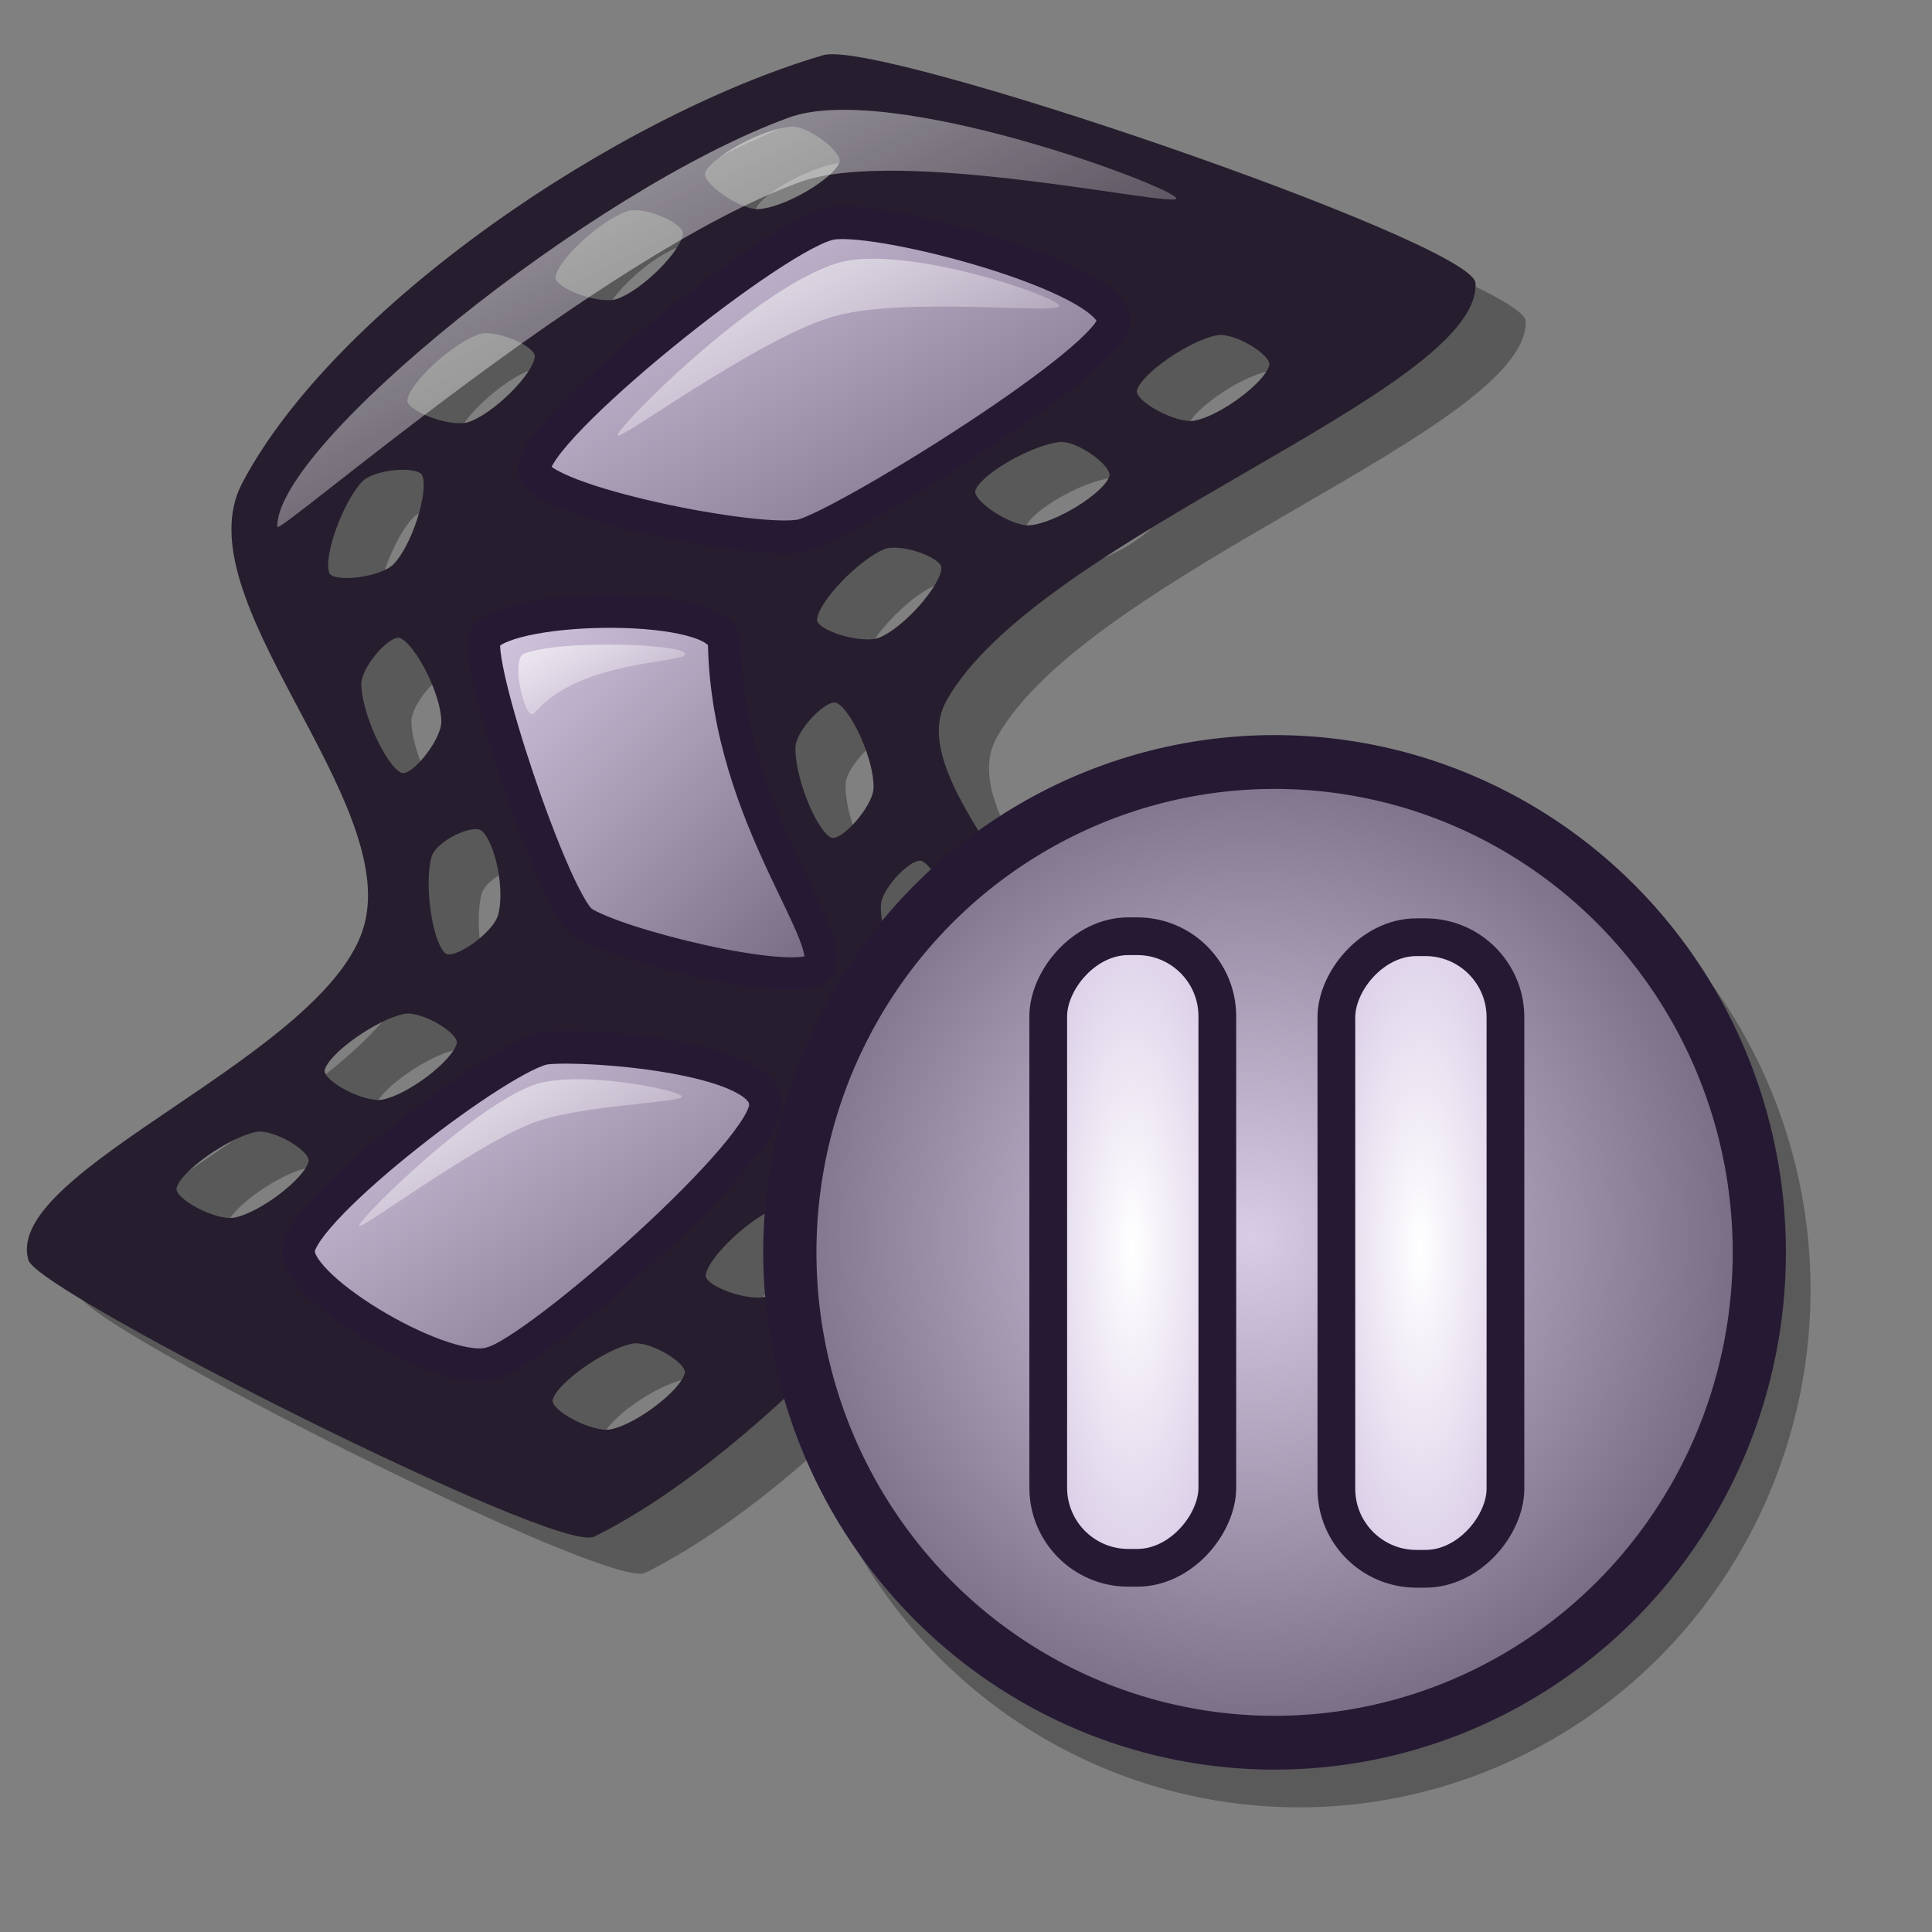 <?xml version="1.0" encoding="UTF-8" standalone="no"?>
<!-- Created with Inkscape (http://www.inkscape.org/) -->
<svg
   xmlns:dc="http://purl.org/dc/elements/1.1/"
   xmlns:cc="http://web.resource.org/cc/"
   xmlns:rdf="http://www.w3.org/1999/02/22-rdf-syntax-ns#"
   xmlns:svg="http://www.w3.org/2000/svg"
   xmlns="http://www.w3.org/2000/svg"
   xmlns:xlink="http://www.w3.org/1999/xlink"
   xmlns:sodipodi="http://inkscape.sourceforge.net/DTD/sodipodi-0.dtd"
   xmlns:inkscape="http://www.inkscape.org/namespaces/inkscape"
   id="svg1"
   sodipodi:version="0.32"
   inkscape:version="0.42"
   width="48pt"
   height="48pt"
   sodipodi:docbase="/home/jakob/dev/lila/lila-theme/trunk/lila/kde/scalable/apps"
   sodipodi:docname="kaffeine-pause.svg">
  <rect width="100%" height="100%" fill="#808080" stroke="none"/>
  <defs
     id="defs3">
    <linearGradient
       id="linearGradient642">
      <stop
         style="stop-color:#d9cce6;stop-opacity:1;"
         offset="0"
         id="stop643" />
      <stop
         style="stop-color:#73667f;stop-opacity:1;"
         offset="1"
         id="stop644" />
    </linearGradient>
    <linearGradient
       id="linearGradient866">
      <stop
         style="stop-color:#ffffff;stop-opacity:1;"
         offset="0"
         id="stop867" />
      <stop
         style="stop-color:#d9cce6;stop-opacity:1;"
         offset="1"
         id="stop868" />
    </linearGradient>
    <linearGradient
       id="linearGradient584">
      <stop
         style="stop-color:#ffffff;stop-opacity:1;"
         offset="0"
         id="stop585" />
      <stop
         style="stop-color:#ffffff;stop-opacity:0;"
         offset="1"
         id="stop586" />
    </linearGradient>
    <linearGradient
       xlink:href="#linearGradient642"
       id="linearGradient586"
       x1="-0"
       y1="-0"
       x2="1"
       y2="-0" />
    <linearGradient
       xlink:href="#linearGradient866"
       id="linearGradient587"
       x1="-0"
       y1="-0"
       x2="1"
       y2="-0" />
    <linearGradient
       xlink:href="#linearGradient866"
       id="linearGradient638"
       x1="-0"
       y1="-0"
       x2="1"
       y2="-0" />
    <radialGradient
       xlink:href="#linearGradient642"
       id="radialGradient639" />
    <linearGradient
       xlink:href="#linearGradient866"
       id="linearGradient640"
       x1="-0"
       y1="-0"
       x2="1"
       y2="-0" />
    <linearGradient
       xlink:href="#linearGradient642"
       id="linearGradient641"
       x1="0"
       y1="0"
       x2="1"
       y2="0" />
    <linearGradient
       xlink:href="#linearGradient584"
       id="linearGradient645"
       x1="0.015"
       y1="0.008"
       x2="0.978"
       y2="0.977" />
    <linearGradient
       xlink:href="#linearGradient584"
       id="linearGradient822"
       x1="-0"
       y1="-0"
       x2="0.993"
       y2="1" />
    <linearGradient
       xlink:href="#linearGradient584"
       id="linearGradient823"
       x1="-0"
       y1="-0"
       x2="0.985"
       y2="1" />
    <linearGradient
       xlink:href="#linearGradient584"
       id="linearGradient824"
       x1="0"
       y1="-0"
       x2="0.989"
       y2="0.966" />
    <linearGradient
       xlink:href="#linearGradient584"
       id="linearGradient825"
       x1="0"
       y1="0.016"
       x2="0.996"
       y2="0.992" />
    <linearGradient
       xlink:href="#linearGradient642"
       id="linearGradient826"
       x1="-0.004"
       y1="0.008"
       x2="0.987"
       y2="0.977" />
    <linearGradient
       xlink:href="#linearGradient642"
       id="linearGradient827"
       x1="-0"
       y1="0"
       x2="0.967"
       y2="0.977" />
    <linearGradient
       xlink:href="#linearGradient642"
       id="linearGradient828"
       x1="-0"
       y1="-0"
       x2="0.996"
       y2="1.023" />
    <radialGradient
       gradientUnits="userSpaceOnUse"
       gradientTransform="matrix(0.559,0,0,1.859,4.478,1.795)"
       r="9.931"
       fy="15.056"
       fx="-75.113"
       cy="15.056"
       cx="-75.113"
       id="radialGradient1326"
       xlink:href="#linearGradient599"
       inkscape:collect="always" />
    <radialGradient
       gradientUnits="userSpaceOnUse"
       fy="40.621"
       fx="46.194"
       r="31.063"
       cy="40.621"
       cx="46.194"
       id="radialGradient670"
       xlink:href="#linearGradient578" />
    <radialGradient
       gradientUnits="userSpaceOnUse"
       gradientTransform="matrix(0.559,0,0,1.859,3.103,1.795)"
       fy="15.029"
       fx="-46.198"
       r="9.931"
       cy="15.029"
       cx="-46.198"
       id="radialGradient595"
       xlink:href="#linearGradient599" />
    <linearGradient
       y2="0.969"
       x2="0.995"
       y1="-0.133"
       x1="-0.085"
       id="linearGradient862"
       xlink:href="#linearGradient584" />
    <linearGradient
       y2="0.984"
       x2="0.989"
       y1="-0"
       x1="0"
       id="linearGradient861"
       xlink:href="#linearGradient578" />
    <linearGradient
       y2="0.975"
       x2="0.989"
       y1="0"
       x1="0"
       id="linearGradient860"
       xlink:href="#linearGradient599" />
    <linearGradient
       y2="0"
       x2="1"
       y1="0"
       x1="0"
       id="linearGradient583"
       xlink:href="#linearGradient578" />
    <linearGradient
       y2="0.984"
       x2="0.989"
       y1="-0"
       x1="0"
       id="linearGradient581"
       xlink:href="#linearGradient599" />
    <linearGradient
       id="linearGradient578">
      <stop
         id="stop579"
         offset="0"
         style="stop-color:#d9cce6;stop-opacity:1;" />
      <stop
         id="stop580"
         offset="1"
         style="stop-color:#73667f;stop-opacity:1;" />
    </linearGradient>
    <linearGradient
       id="linearGradient1564">
      <stop
         id="stop1566"
         offset="0"
         style="stop-color:#ffffff;stop-opacity:1;" />
      <stop
         id="stop1568"
         offset="1"
         style="stop-color:#ffffff;stop-opacity:0;" />
    </linearGradient>
    <linearGradient
       id="linearGradient599">
      <stop
         id="stop600"
         offset="0"
         style="stop-color:#ffffff;stop-opacity:1;" />
      <stop
         id="stop601"
         offset="1"
         style="stop-color:#d9cce6;stop-opacity:1;" />
    </linearGradient>
  </defs>
  <sodipodi:namedview
     id="base"
     pagecolor="#ffffff"
     bordercolor="#666666"
     borderopacity="1.0"
     inkscape:pageopacity="0.0"
     inkscape:pageshadow="2"
     inkscape:zoom="6.9805857"
     inkscape:cx="23.394552"
     inkscape:cy="23.807790"
     inkscape:window-width="1400"
     inkscape:window-height="995"
     inkscape:window-x="0"
     inkscape:window-y="0"
     inkscape:current-layer="svg1" />
  <path
     d="M 2.685 42.967 C 1.832 40.023 12.619 36.226 13.808 31.905 C 14.978 27.658 7.773 21.044 9.763 17.265 C 12.829 11.446 22.157 5.118 28.976 3.112 C 30.737 2.545 50.294 9.246 50.539 10.615 C 50.718 14.177 36.018 19.028 33.012 24.443 C 31.412 27.324 38.05 32.339 36.719 35.504 C 34.174 41.558 26.824 49.395 21.383 52.097 C 20.262 52.737 3.044 44.043 2.685 42.967 z M 39.323 14.163 C 39.223 14.554 40.658 15.329 41.273 15.217 C 42.147 15.059 43.64 13.94 43.79 13.352 C 43.889 12.967 42.593 12.195 42.019 12.3 C 41.104 12.466 39.472 13.582 39.323 14.163 z M 33.974 17.468 C 33.841 17.85 35.206 18.742 35.828 18.683 C 36.712 18.598 38.294 17.608 38.493 17.035 C 38.623 16.659 37.396 15.782 36.816 15.837 C 35.89 15.926 34.17 16.902 33.974 17.468 z M 28.726 21.766 C 28.708 22.17 30.271 22.635 30.85 22.399 C 31.673 22.065 32.906 20.665 32.933 20.059 C 32.951 19.662 31.524 19.171 30.984 19.391 C 30.122 19.741 28.753 21.167 28.726 21.766 z M 29.209 29.021 C 29.568 29.208 30.65 27.989 30.682 27.364 C 30.728 26.477 29.98 24.767 29.443 24.487 C 29.09 24.303 28.042 25.388 28.012 25.97 C 27.965 26.899 28.678 28.743 29.209 29.021 z M 32.038 34.262 C 32.396 34.449 33.478 33.23 33.511 32.605 C 33.556 31.718 32.809 30.008 32.271 29.728 C 31.919 29.544 30.871 30.629 30.841 31.211 C 30.793 32.14 31.506 33.984 32.038 34.262 z M 29.19 39.17 C 29.229 39.573 30.842 39.813 31.382 39.499 C 32.15 39.053 33.174 37.493 33.116 36.889 C 33.077 36.494 31.596 36.209 31.092 36.502 C 30.288 36.969 29.132 38.573 29.19 39.17 z M 25.038 43.484 C 25 43.886 26.539 44.428 27.129 44.221 C 27.967 43.928 29.267 42.59 29.324 41.986 C 29.361 41.59 27.96 41.03 27.41 41.223 C 26.532 41.53 25.094 42.887 25.038 43.484 z M 19.971 47.599 C 19.876 47.992 21.319 48.751 21.933 48.632 C 22.805 48.464 24.286 47.328 24.429 46.739 C 24.523 46.353 23.219 45.595 22.646 45.706 C 21.733 45.882 20.113 47.017 19.971 47.599 z M 25.023 6.946 C 24.88 7.324 26.221 8.252 26.845 8.209 C 27.731 8.148 29.338 7.2 29.552 6.632 C 29.692 6.261 28.49 5.351 27.908 5.391 C 26.98 5.455 25.235 6.385 25.023 6.946 z M 20.063 10.418 C 20.02 10.819 21.549 11.384 22.142 11.187 C 22.985 10.907 24.306 9.588 24.372 8.985 C 24.415 8.59 23.023 8.009 22.469 8.193 C 21.587 8.486 20.128 9.821 20.063 10.418 z M 15.155 14.494 C 15.111 14.896 16.641 15.46 17.234 15.263 C 18.077 14.983 19.398 13.664 19.464 13.061 C 19.507 12.666 18.115 12.085 17.561 12.269 C 16.679 12.563 15.22 13.898 15.155 14.494 z M 12.571 20.234 C 12.717 20.611 14.335 20.407 14.771 19.959 C 15.39 19.322 15.954 17.543 15.735 16.977 C 15.591 16.607 14.088 16.732 13.682 17.151 C 13.033 17.818 12.354 19.675 12.571 20.234 z M 14.981 26.877 C 15.348 27.046 16.367 25.772 16.367 25.147 C 16.366 24.259 15.532 22.59 14.98 22.337 C 14.619 22.172 13.628 23.309 13.628 23.893 C 13.629 24.823 14.436 26.628 14.981 26.877 z M 16.43 32.853 C 16.736 33.116 18.068 32.175 18.241 31.574 C 18.487 30.72 18.147 29.121 17.687 28.725 C 17.386 28.466 16.119 29.049 15.957 29.61 C 15.7 30.504 15.975 32.462 16.43 32.853 z M 12.417 36.675 C 12.322 37.068 13.765 37.827 14.379 37.708 C 15.251 37.54 16.732 36.404 16.875 35.815 C 16.97 35.429 15.665 34.671 15.092 34.782 C 14.179 34.958 12.56 36.092 12.417 36.675 z M 7.509 40.585 C 7.414 40.978 8.857 41.736 9.471 41.618 C 10.343 41.45 11.824 40.314 11.967 39.725 C 12.061 39.339 10.757 38.581 10.184 38.692 C 9.271 38.868 7.651 40.002 7.509 40.585 z "
     style="font-size:12;opacity:0.303;fill-rule:evenodd;stroke-width:1.25;"
     id="path738" />
  <path
     d="M 0.982 41.728 C 0.129 38.784 10.915 34.987 12.105 30.666 C 13.275 26.42 6.069 19.805 8.06 16.026 C 11.125 10.208 20.453 3.879 27.273 1.873 C 29.034 1.306 48.59 8.007 48.836 9.377 C 49.015 12.938 34.315 17.789 31.308 23.204 C 29.708 26.085 36.347 31.101 35.016 34.266 C 32.471 40.319 25.121 48.156 19.68 50.858 C 18.559 51.498 1.341 42.804 0.982 41.728 z M 37.62 12.924 C 37.52 13.316 38.955 14.09 39.57 13.979 C 40.444 13.82 41.937 12.701 42.087 12.114 C 42.186 11.729 40.89 10.957 40.316 11.061 C 39.401 11.227 37.768 12.343 37.62 12.924 z M 32.27 16.23 C 32.138 16.611 33.503 17.504 34.125 17.444 C 35.009 17.359 36.591 16.369 36.79 15.796 C 36.92 15.42 35.693 14.543 35.113 14.599 C 34.187 14.687 32.467 15.663 32.27 16.23 z M 27.023 20.527 C 27.005 20.931 28.568 21.396 29.147 21.161 C 29.97 20.827 31.203 19.426 31.23 18.82 C 31.247 18.423 29.821 17.933 29.28 18.152 C 28.419 18.502 27.049 19.928 27.023 20.527 z M 27.506 27.782 C 27.864 27.969 28.947 26.75 28.979 26.126 C 29.025 25.239 28.277 23.529 27.739 23.248 C 27.387 23.064 26.339 24.149 26.309 24.732 C 26.261 25.661 26.974 27.505 27.506 27.782 z M 30.335 33.023 C 30.693 33.21 31.775 31.991 31.807 31.366 C 31.853 30.479 31.106 28.77 30.568 28.489 C 30.216 28.305 29.168 29.39 29.138 29.972 C 29.09 30.901 29.803 32.746 30.335 33.023 z M 27.487 37.932 C 27.526 38.334 29.138 38.575 29.679 38.261 C 30.447 37.814 31.471 36.254 31.412 35.651 C 31.374 35.255 29.893 34.97 29.389 35.263 C 28.584 35.73 27.429 37.335 27.487 37.932 z M 23.335 42.245 C 23.297 42.648 24.835 43.189 25.425 42.982 C 26.264 42.689 27.564 41.351 27.621 40.747 C 27.658 40.351 26.257 39.791 25.707 39.984 C 24.829 40.291 23.391 41.648 23.335 42.245 z M 18.268 46.361 C 18.172 46.753 19.616 47.512 20.23 47.393 C 21.102 47.225 22.582 46.089 22.726 45.5 C 22.82 45.114 21.516 44.357 20.943 44.467 C 20.03 44.644 18.41 45.778 18.268 46.361 z M 23.32 5.708 C 23.177 6.086 24.518 7.014 25.142 6.97 C 26.028 6.909 27.635 5.961 27.849 5.394 C 27.989 5.022 26.786 4.112 26.204 4.152 C 25.276 4.217 23.531 5.146 23.32 5.708 z M 18.36 9.179 C 18.316 9.581 19.846 10.145 20.439 9.948 C 21.282 9.668 22.603 8.349 22.668 7.746 C 22.712 7.351 21.32 6.77 20.766 6.954 C 19.884 7.248 18.425 8.583 18.36 9.179 z M 13.452 13.255 C 13.408 13.657 14.938 14.222 15.531 14.024 C 16.374 13.744 17.695 12.426 17.76 11.823 C 17.803 11.428 16.412 10.846 15.858 11.03 C 14.975 11.324 13.517 12.659 13.452 13.255 z M 10.868 18.995 C 11.014 19.372 12.632 19.168 13.068 18.72 C 13.687 18.083 14.251 16.304 14.032 15.739 C 13.888 15.368 12.385 15.494 11.978 15.912 C 11.33 16.579 10.651 18.436 10.868 18.995 z M 13.278 25.639 C 13.645 25.807 14.664 24.533 14.663 23.908 C 14.663 23.02 13.828 21.351 13.277 21.098 C 12.916 20.933 11.925 22.071 11.925 22.654 C 11.925 23.584 12.733 25.389 13.278 25.639 z M 14.727 31.614 C 15.033 31.877 16.364 30.936 16.538 30.335 C 16.784 29.482 16.444 27.882 15.984 27.487 C 15.683 27.227 14.416 27.811 14.254 28.371 C 13.997 29.265 14.272 31.223 14.727 31.614 z M 10.714 35.437 C 10.619 35.829 12.062 36.588 12.676 36.469 C 13.548 36.301 15.029 35.165 15.172 34.576 C 15.266 34.19 13.962 33.433 13.389 33.543 C 12.476 33.72 10.856 34.854 10.714 35.437 z M 5.806 39.346 C 5.711 39.739 7.154 40.498 7.768 40.379 C 8.64 40.211 10.12 39.075 10.264 38.486 C 10.358 38.1 9.054 37.343 8.481 37.453 C 7.568 37.629 5.948 38.764 5.806 39.346 z "
     style="font-size:12;fill:#261e2e;fill-rule:evenodd;stroke:#261e2e;stroke-width:0.087;"
     id="path737" />
  <path
     d="M 9.884 41.427 C 9.955 40.02 16.761 34.836 18.108 34.714 C 19.494 34.573 25.253 35.013 25.356 36.524 C 25.641 37.906 17.799 44.778 16.298 45.151 C 14.848 45.678 9.809 42.742 9.884 41.427 z "
     style="font-size:12;fill:url(#linearGradient828);fill-rule:evenodd;stroke:#261933;stroke-width:1.091;"
     id="path648" />
  <path
     d="M 19.259 30.531 C 20.363 31.293 26.187 32.732 27.05 32.103 C 27.984 31.292 24.11 27.146 23.997 21.329 C 23.969 19.879 16.899 19.98 16.068 21.111 C 15.639 21.767 18.297 29.739 19.259 30.531 z "
     style="font-size:12;fill:url(#linearGradient827);fill-rule:evenodd;stroke:#261933;stroke-width:1.091;"
     id="path649" />
  <path
     d="M 17.695 15.573 C 17.822 16.612 25.222 18.094 26.602 17.734 C 28.168 17.278 37.035 11.774 36.89 10.604 C 36.73 9.121 29.25 7.152 27.569 7.392 C 25.865 7.612 17.519 14.304 17.695 15.573 z "
     style="font-size:12;fill:url(#linearGradient826);fill-rule:evenodd;stroke:#261933;stroke-width:1.095;"
     id="path650" />
  <path
     d="M 11.893 40.606 C 11.893 40.387 15.477 36.818 17.599 35.97 C 19.044 35.392 22.592 36.119 22.592 36.326 C 22.592 36.536 19.144 36.6 17.599 37.218 C 15.578 38.026 11.893 40.803 11.893 40.606 z "
     style="font-size:12;opacity:0.7;fill:url(#linearGradient825);fill-rule:evenodd;stroke:none;stroke-width:0.063pt;"
     id="path656" />
  <path
     d="M 17.708 23.617 C 17.404 23.993 16.9 21.833 17.352 21.656 C 18.564 21.179 22.642 21.329 22.701 21.656 C 22.761 21.983 19.187 21.834 17.708 23.617 z "
     style="font-size:12;opacity:0.7;fill:url(#linearGradient824);fill-rule:evenodd;stroke:none;stroke-width:0.063pt;"
     id="path657" />
  <path
     d="M 20.46 14.413 C 20.492 14.097 25.068 9.498 27.771 8.707 C 29.942 8.072 35.112 9.837 35.083 10.134 C 35.053 10.432 29.93 9.806 27.593 10.49 C 25.056 11.233 20.432 14.691 20.46 14.413 z "
     style="font-size:12;opacity:0.7;fill:url(#linearGradient823);fill-rule:evenodd;stroke:none;stroke-width:0.063pt;"
     id="path658" />
  <path
     d="M 9.187 17.448 C 9.127 14.766 19.565 6.293 26.128 3.896 C 29.492 2.667 38.906 6.203 38.967 6.571 C 39.025 6.916 29.8 4.825 26.485 6.036 C 19.874 8.451 9.171 17.802 9.187 17.448 z "
     style="font-size:12;opacity:0.7;fill:url(#linearGradient822);fill-rule:evenodd;stroke:none;stroke-width:0.063pt;"
     id="path655" />
  <g
     id="g1581"
     transform="matrix(0.645,0,0,0.645,22.86,22.127)">
    <g
       id="g1583"
       style="font-size:12px;opacity:0.3;stroke:#000000"
       transform="matrix(0.939,0,0,0.95,1.035,1.241)">
      <ellipse
         sodipodi:ry="28.881311"
         sodipodi:rx="28.881311"
         sodipodi:cy="41.555550"
         sodipodi:cx="47.595680"
         d="M 76.477 41.556 A 28.881 28.881 0 1 0 18.714,41.556 A 28.881 28.881 0 1 0 76.477 41.556 z"
         id="ellipse1585"
         style="fill-rule:evenodd;stroke-width:3.186"
         transform="matrix(0.918,0,0,0.918,-11.487,-5.833)"
         ry="28.881"
         rx="28.881"
         cy="41.556"
         cx="47.596" />
      <ellipse
         sodipodi:ry="21.773449"
         sodipodi:rx="21.773449"
         sodipodi:cy="34.267742"
         sodipodi:cx="42.107330"
         d="M 63.881 34.268 A 21.773 21.773 0 1 0 20.334,34.268 A 21.773 21.773 0 1 0 63.881 34.268 z"
         id="ellipse1587"
         style="fill-rule:evenodd;stroke-width:1.551pt"
         transform="matrix(0.935,0,0,0.935,-7.036,0.206)"
         ry="21.773"
         rx="21.773"
         cy="34.268"
         cx="42.107" />
    </g>
    <ellipse
       sodipodi:ry="28.881311"
       sodipodi:rx="28.881311"
       sodipodi:cy="41.555550"
       sodipodi:cx="47.595680"
       d="M 76.477 41.556 A 28.881 28.881 0 1 0 18.714,41.556 A 28.881 28.881 0 1 0 76.477 41.556 z"
       id="path594"
       style="font-size:12px;fill:url(#radialGradient670);fill-opacity:1;fill-rule:evenodd;stroke:#261933;stroke-width:3.169"
       transform="matrix(0.862,0,0,0.872,-11.009,-6.223)"
       ry="28.881"
       rx="28.881"
       cy="41.556"
       cx="47.596" />
    <rect
       rx="4.112"
       transform="scale(-1,1)"
       ry="4.112"
       y="13.778"
       x="-27.078"
       height="32.437"
       width="8.684"
       id="rect930"
       style="font-size:12px;fill:url(#radialGradient595);fill-opacity:1;fill-rule:evenodd;stroke:#261933;stroke-width:1.938;stroke-miterlimit:4;stroke-dasharray:none" />
    <rect
       rx="4.112"
       transform="scale(-1,1)"
       ry="4.112"
       y="13.829"
       x="-41.876"
       height="32.437"
       width="8.684"
       id="rect931"
       style="font-size:12px;fill:url(#radialGradient1326);fill-opacity:1;fill-rule:evenodd;stroke:#261933;stroke-width:1.938;stroke-miterlimit:4;stroke-dasharray:none" />
  </g>
</svg>
